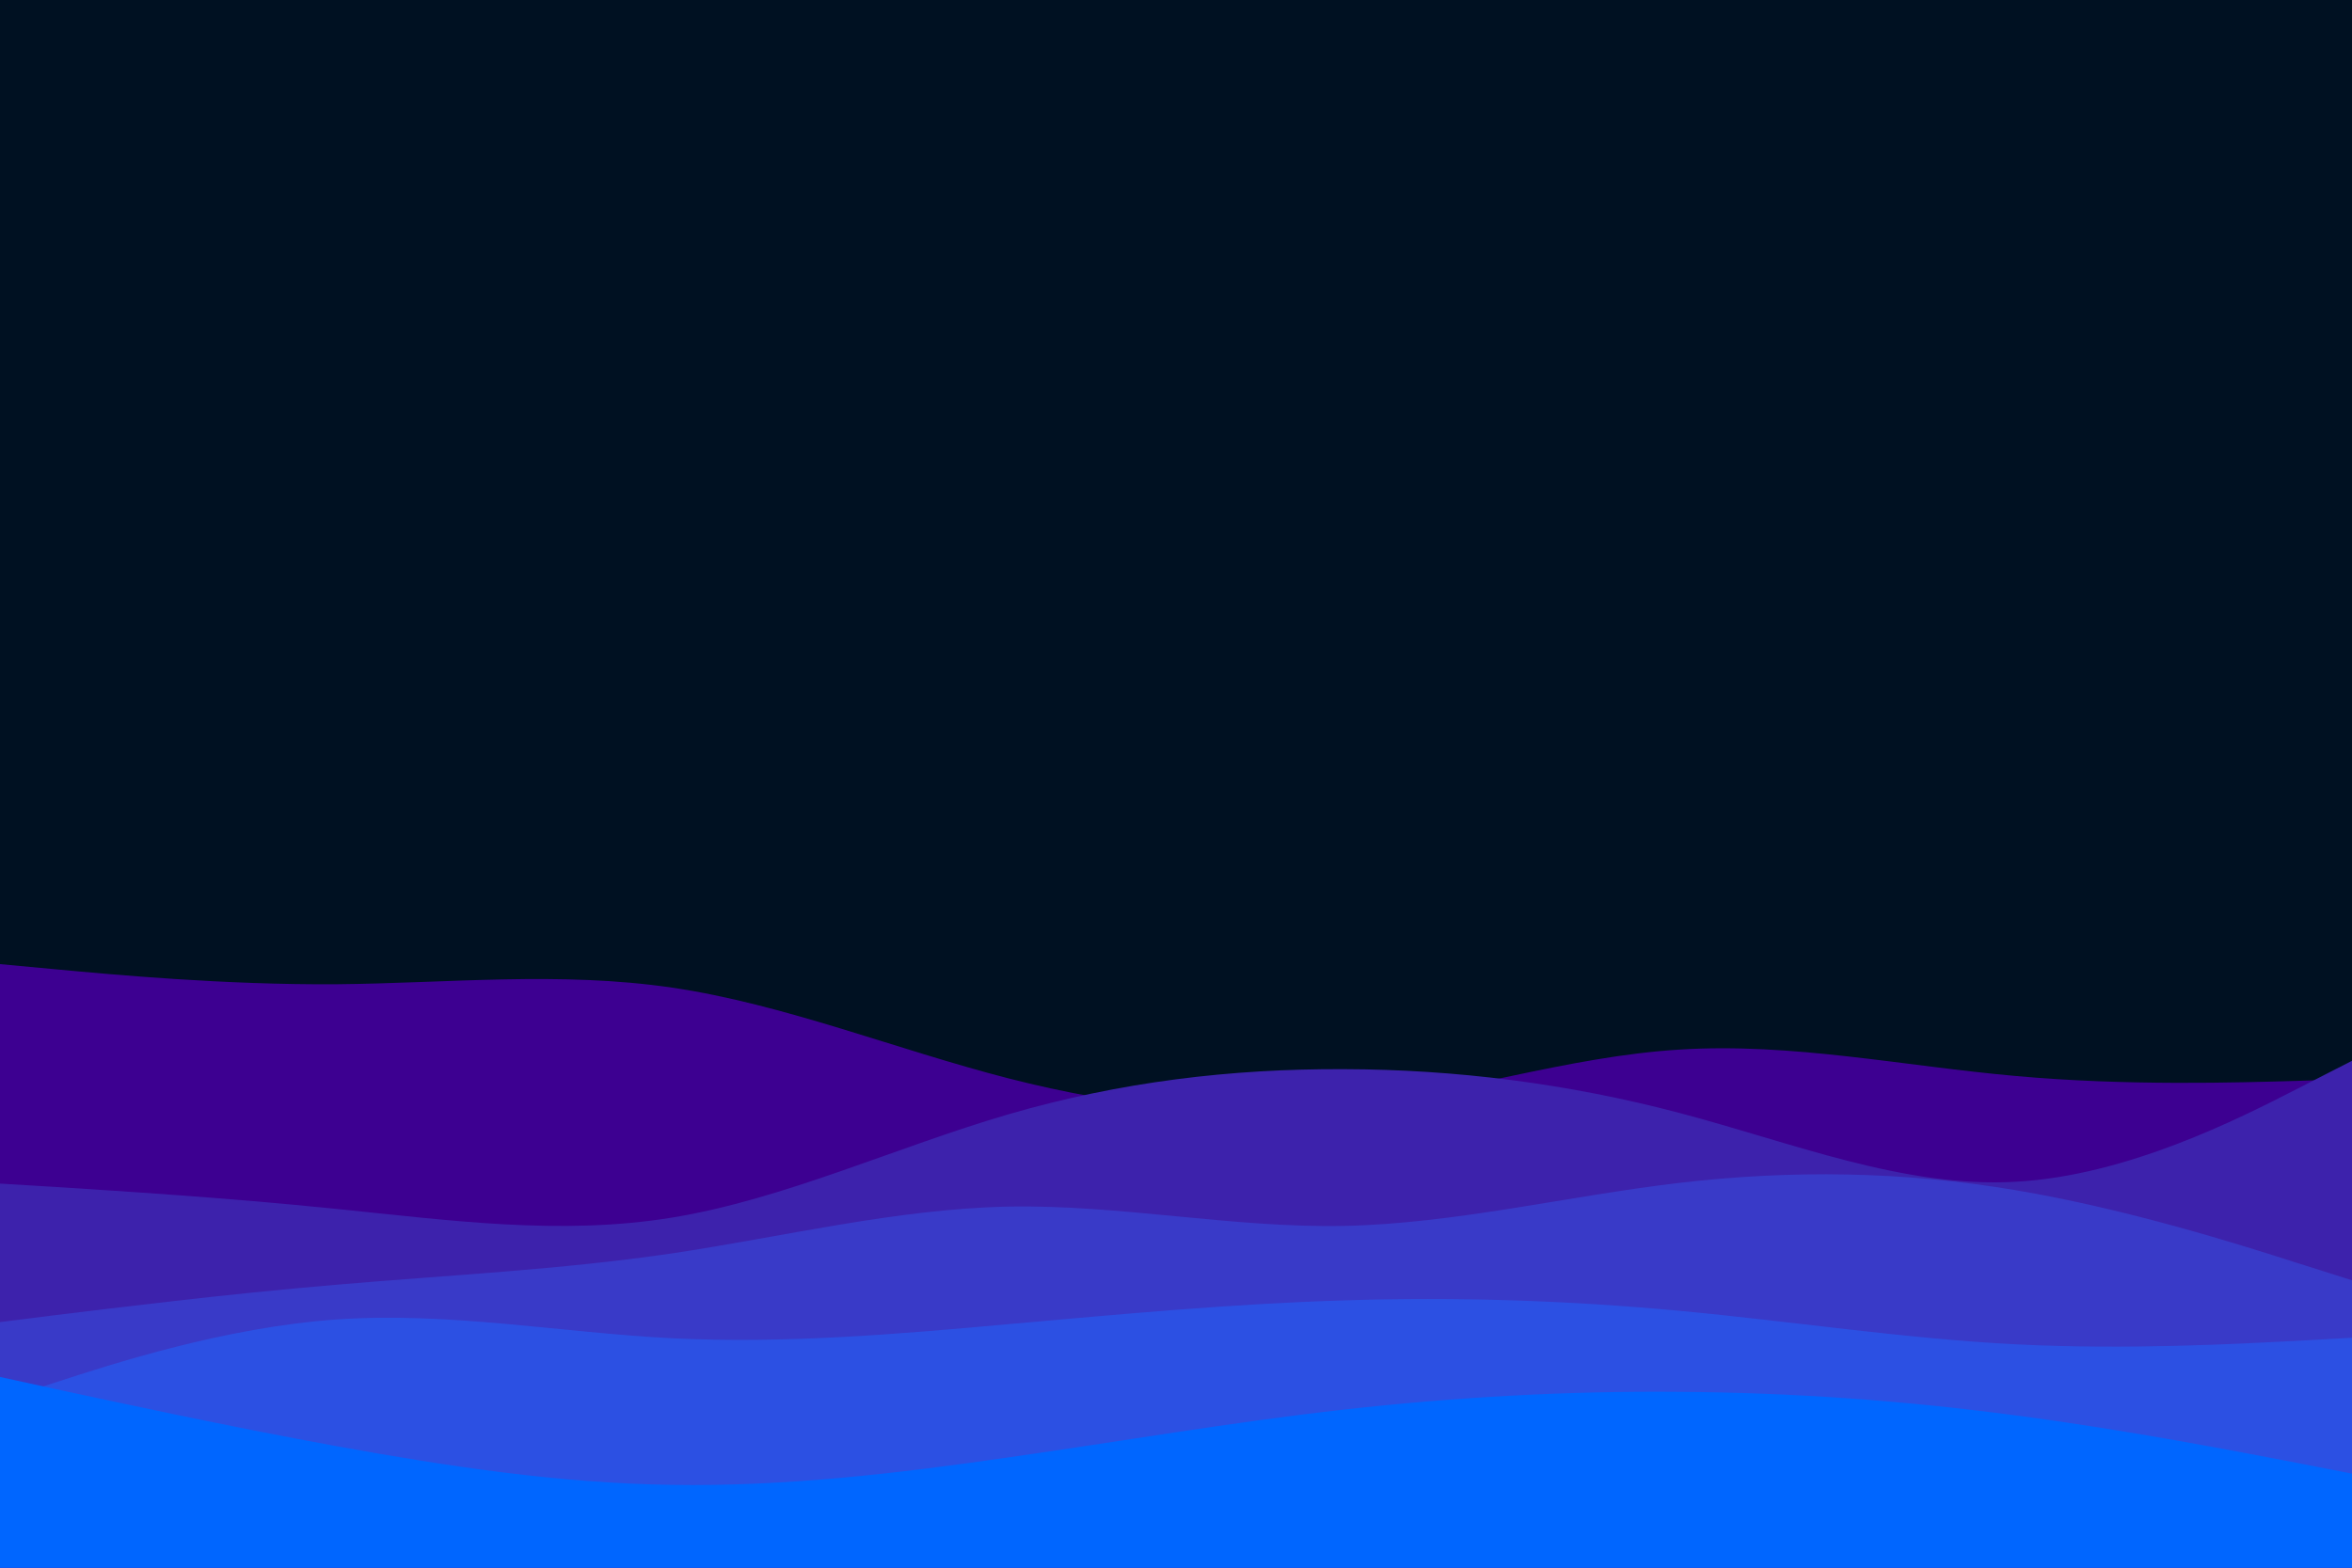 <svg id="visual" viewBox="0 0 900 600" width="900" height="600" xmlns="http://www.w3.org/2000/svg" xmlns:xlink="http://www.w3.org/1999/xlink" version="1.1"><rect x="0" y="0" width="900" height="600" fill="#001122"></rect><path d="M0 369L21.5 371C43 373 86 377 128.8 376.7C171.7 376.3 214.3 371.7 257.2 378C300 384.3 343 401.7 385.8 412.7C428.7 423.7 471.3 428.3 514.2 423.5C557 418.7 600 404.3 642.8 401.7C685.7 399 728.3 408 771.2 411.8C814 415.7 857 414.3 878.5 413.7L900 413L900 601L878.5 601C857 601 814 601 771.2 601C728.3 601 685.7 601 642.8 601C600 601 557 601 514.2 601C471.3 601 428.7 601 385.8 601C343 601 300 601 257.2 601C214.3 601 171.7 601 128.8 601C86 601 43 601 21.5 601L0 601Z" fill="#3d0091"></path><path d="M0 453L21.5 454.3C43 455.7 86 458.3 128.8 462.7C171.7 467 214.3 473 257.2 466C300 459 343 439 385.8 426.5C428.7 414 471.3 409 514.2 409.2C557 409.3 600 414.7 642.8 426C685.7 437.3 728.3 454.7 771.2 452.3C814 450 857 428 878.5 417L900 406L900 601L878.5 601C857 601 814 601 771.2 601C728.3 601 685.7 601 642.8 601C600 601 557 601 514.2 601C471.3 601 428.7 601 385.8 601C343 601 300 601 257.2 601C214.3 601 171.7 601 128.8 601C86 601 43 601 21.5 601L0 601Z" fill="#3d22ac"></path><path d="M0 506L21.5 503.3C43 500.7 86 495.3 128.8 491.7C171.7 488 214.3 486 257.2 479.7C300 473.3 343 462.7 385.8 461.8C428.7 461 471.3 470 514.2 469.2C557 468.3 600 457.7 642.8 452.7C685.7 447.7 728.3 448.3 771.2 455.5C814 462.7 857 476.3 878.5 483.2L900 490L900 601L878.5 601C857 601 814 601 771.2 601C728.3 601 685.7 601 642.8 601C600 601 557 601 514.2 601C471.3 601 428.7 601 385.8 601C343 601 300 601 257.2 601C214.3 601 171.7 601 128.8 601C86 601 43 601 21.5 601L0 601Z" fill="#393ac8"></path><path d="M0 536L21.5 529C43 522 86 508 128.8 505C171.7 502 214.3 510 257.2 512.2C300 514.3 343 510.7 385.8 506.8C428.7 503 471.3 499 514.2 497.7C557 496.3 600 497.7 642.8 501.7C685.7 505.7 728.3 512.3 771.2 514.5C814 516.7 857 514.3 878.5 513.2L900 512L900 601L878.5 601C857 601 814 601 771.2 601C728.3 601 685.7 601 642.8 601C600 601 557 601 514.2 601C471.3 601 428.7 601 385.8 601C343 601 300 601 257.2 601C214.3 601 171.7 601 128.8 601C86 601 43 601 21.5 601L0 601Z" fill="#2c50e3"></path><path d="M0 527L21.5 531.7C43 536.3 86 545.7 128.8 553.5C171.7 561.3 214.3 567.7 257.2 568.3C300 569 343 564 385.8 557.8C428.7 551.7 471.3 544.3 514.2 539.5C557 534.7 600 532.3 642.8 532.7C685.7 533 728.3 536 771.2 541.7C814 547.3 857 555.7 878.5 559.8L900 564L900 601L878.5 601C857 601 814 601 771.2 601C728.3 601 685.7 601 642.8 601C600 601 557 601 514.2 601C471.3 601 428.7 601 385.8 601C343 601 300 601 257.2 601C214.3 601 171.7 601 128.8 601C86 601 43 601 21.5 601L0 601Z" fill="#0066ff"></path></svg>